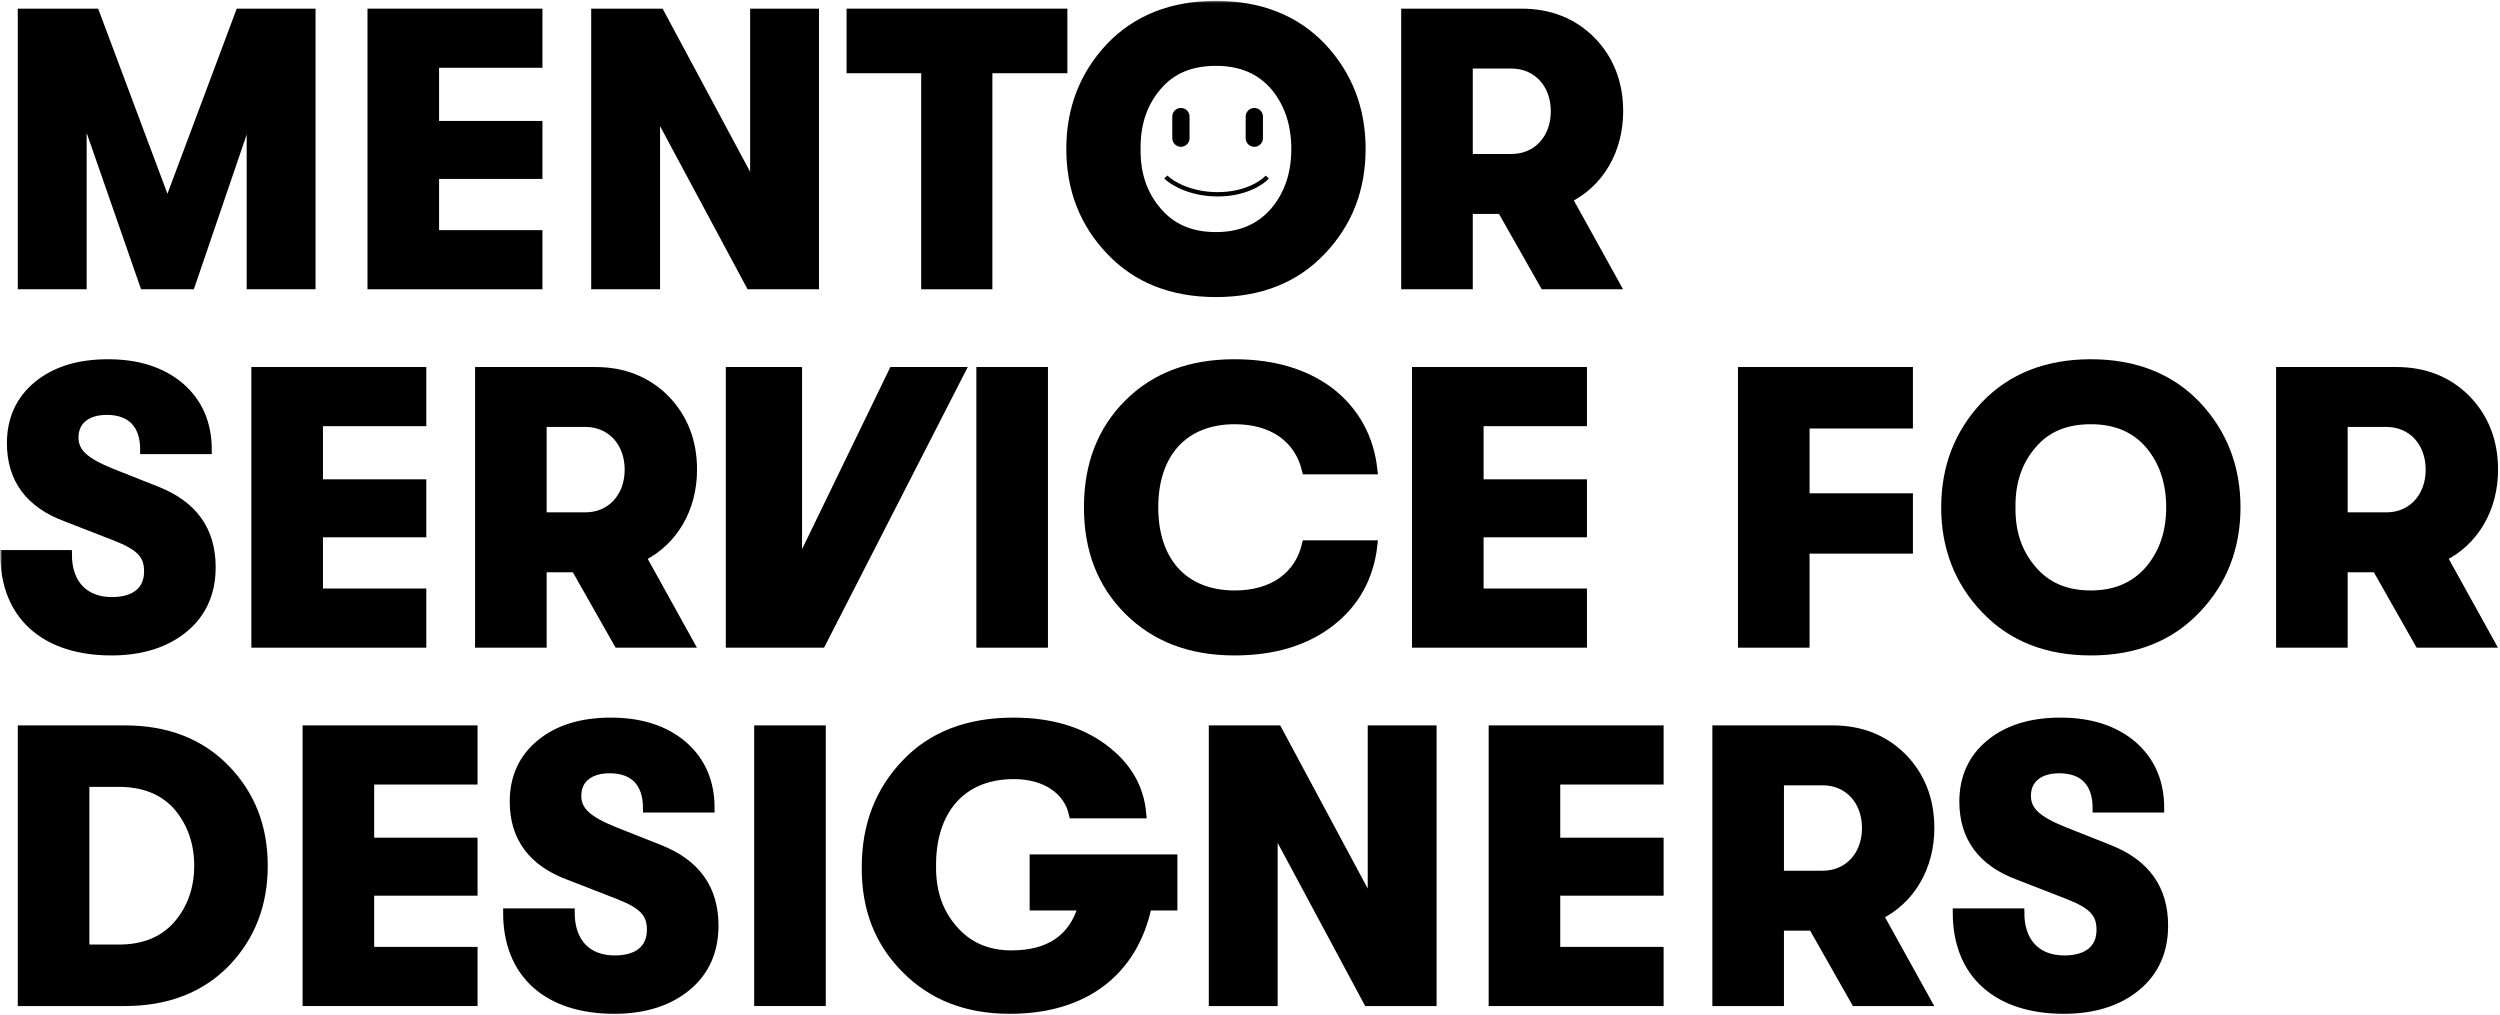<svg width="579" height="235" viewBox="0 0 579 235" fill="none" xmlns="http://www.w3.org/2000/svg">
<mask id="path-1-outside-1_7206_43" maskUnits="userSpaceOnUse" x="0.07" y="0.2" width="579" height="235" fill="black">
<rect fill="white" x="0.07" y="0.2" width="579" height="235"/>
<path d="M19.07 66V24.87L33.38 66H44.18L58.13 25.14V66H72.08V3H55.52L38.78 47.73L22.04 3H5.12V66H19.07Z"/>
<path d="M124.63 66V54.3H100.69V40.44H124.63V29.01H100.69V14.7H124.63V3H86.11V66H124.63Z"/>
<path d="M151.87 66V25.23L173.74 66H188.68V3H174.73V43.77L152.86 3H137.92V66H151.87Z"/>
<path d="M228.837 66V40.98V15.96H246.207V3H197.067V15.96H214.347V66H228.837Z"/>
<path d="M306.096 58.08C312.216 51.69 315.276 43.77 315.276 34.5C315.276 25.23 312.216 17.31 306.096 10.83C299.977 4.44 291.786 1.2 281.616 1.2C271.446 1.2 263.256 4.44 257.136 10.83C251.016 17.31 247.956 25.23 247.956 34.5C247.956 43.77 251.016 51.69 257.136 58.08C263.256 64.56 271.446 67.8 281.616 67.8C291.786 67.8 299.977 64.56 306.096 58.08ZM281.616 54.75C275.766 54.75 271.266 52.77 268.026 48.9C264.697 45.03 263.076 40.26 263.166 34.5C263.076 28.74 264.697 23.88 268.026 20.01C271.266 16.14 275.766 14.25 281.616 14.25C287.376 14.25 291.876 16.14 295.206 20.01C298.446 23.88 300.066 28.74 300.066 34.5C300.066 40.26 298.446 45.03 295.206 48.9C291.876 52.77 287.376 54.75 281.616 54.75Z"/>
<path d="M374.927 25.77C374.927 19.2 372.767 13.71 368.537 9.39C364.307 5.16 358.907 3 352.337 3H325.517V66H340.097V48.54H347.747L357.647 66H374.207L363.137 46.02C370.427 42.42 374.927 34.86 374.927 25.77ZM350.087 14.88C355.937 14.88 360.167 19.38 360.167 25.77C360.167 32.16 355.937 36.66 350.087 36.66H340.097V14.88H350.087Z"/>
<path d="M25.82 150.8C32.75 150.8 38.42 149 42.65 145.49C46.88 141.98 48.95 137.21 48.95 131.36C48.95 122.81 44.72 116.96 36.26 113.63L25.82 109.49C19.61 106.97 17.18 104.81 17.18 101.3C17.18 97.43 20.06 95.09 24.74 95.09C30.41 95.09 33.47 98.33 33.47 104.18H48.05C48.05 98.15 45.98 93.29 41.75 89.6C37.52 86 31.94 84.2 25.01 84.2C18.17 84.2 12.77 85.91 8.72 89.24C4.67 92.57 2.6 97.07 2.6 102.65C2.6 110.93 6.83 116.69 15.38 119.84L26.72 124.25C32.48 126.5 34.37 128.48 34.37 132.35C34.37 136.76 31.31 139.28 25.91 139.28C19.52 139.28 15.65 135.23 15.65 128.39H1.07C1.07 142.52 10.34 150.8 25.82 150.8Z"/>
<path d="M97.735 149V137.3H73.795V123.44H97.735V112.01H73.795V97.7H97.735V86H59.215V149H97.735Z"/>
<path d="M160.435 108.77C160.435 102.2 158.275 96.71 154.045 92.39C149.815 88.16 144.415 86 137.845 86H111.025V149H125.605V131.54H133.255L143.155 149H159.715L148.645 129.02C155.935 125.42 160.435 117.86 160.435 108.77ZM135.595 97.88C141.445 97.88 145.675 102.38 145.675 108.77C145.675 115.16 141.445 119.66 135.595 119.66H125.605V97.88H135.595Z"/>
<path d="M190.247 149L222.5 86H206.84L184.757 131.54V86H169.097V149H190.247Z"/>
<path d="M241.705 149V86H227.125V149H241.705Z"/>
<path d="M285.882 150.8C294.972 150.8 302.442 148.55 308.202 144.05C313.872 139.64 317.202 133.61 318.012 126.14H302.532C300.822 133.34 294.882 137.75 285.972 137.75C274.182 137.75 267.252 130.01 267.252 117.5C267.252 104.99 274.182 97.25 285.972 97.25C294.882 97.25 300.822 101.66 302.532 108.86H318.012C317.202 101.39 313.872 95.36 308.202 90.86C302.442 86.45 294.972 84.2 285.882 84.2C275.712 84.2 267.522 87.26 261.312 93.47C255.102 99.68 252.042 107.69 252.042 117.5C252.042 127.31 255.102 135.23 261.312 141.44C267.522 147.65 275.712 150.8 285.882 150.8Z"/>
<path d="M366.54 149V137.3H342.6V123.44H366.54V112.01H342.6V97.7H366.54V86H328.02V149H366.54Z"/>
<path d="M418.094 149V127.22H442.034V115.25H418.094V98.24H442.034V86H403.514V149H418.094Z"/>
<path d="M508.72 141.08C514.84 134.69 517.9 126.77 517.9 117.5C517.9 108.23 514.84 100.31 508.72 93.83C502.6 87.44 494.41 84.2 484.24 84.2C474.07 84.2 465.88 87.44 459.76 93.83C453.64 100.31 450.58 108.23 450.58 117.5C450.58 126.77 453.64 134.69 459.76 141.08C465.88 147.56 474.07 150.8 484.24 150.8C494.41 150.8 502.6 147.56 508.72 141.08ZM484.24 137.75C478.39 137.75 473.89 135.77 470.65 131.9C467.32 128.03 465.7 123.26 465.79 117.5C465.7 111.74 467.32 106.88 470.65 103.01C473.89 99.14 478.39 97.25 484.24 97.25C490 97.25 494.5 99.14 497.83 103.01C501.07 106.88 502.69 111.74 502.69 117.5C502.69 123.26 501.07 128.03 497.83 131.9C494.5 135.77 490 137.75 484.24 137.75Z"/>
<path d="M577.55 108.77C577.55 102.2 575.39 96.71 571.16 92.39C566.93 88.16 561.53 86 554.96 86H528.14V149H542.72V131.54H550.37L560.27 149H576.83L565.76 129.02C573.05 125.42 577.55 117.86 577.55 108.77ZM552.71 97.88C558.56 97.88 562.79 102.38 562.79 108.77C562.79 115.16 558.56 119.66 552.71 119.66H542.72V97.88H552.71Z"/>
<path d="M28.88 232C38.69 232 46.52 228.94 52.37 222.91C58.13 216.88 61.01 209.41 61.01 200.5C61.01 191.59 58.13 184.12 52.28 178.09C46.43 172.06 38.69 169 28.88 169H5.12V232H28.88ZM19.7 181.24H27.53C33.38 181.24 37.97 183.13 41.21 186.82C44.36 190.6 45.98 195.19 45.98 200.5C45.98 205.81 44.36 210.4 41.21 214.09C37.97 217.87 33.38 219.76 27.53 219.76H19.7V181.24Z"/>
<path d="M109.6 232V220.3H85.66V206.44H109.6V195.01H85.66V180.7H109.6V169H71.081V232H109.6Z"/>
<path d="M142.272 233.8C149.202 233.8 154.872 232 159.102 228.49C163.332 224.98 165.402 220.21 165.402 214.36C165.402 205.81 161.172 199.96 152.712 196.63L142.272 192.49C136.062 189.97 133.632 187.81 133.632 184.3C133.632 180.43 136.512 178.09 141.192 178.09C146.862 178.09 149.922 181.33 149.922 187.18H164.502C164.502 181.15 162.432 176.29 158.202 172.6C153.972 169 148.392 167.2 141.462 167.2C134.622 167.2 129.222 168.91 125.172 172.24C121.122 175.57 119.052 180.07 119.052 185.65C119.052 193.93 123.282 199.69 131.832 202.84L143.172 207.25C148.932 209.5 150.822 211.48 150.822 215.35C150.822 219.76 147.762 222.28 142.362 222.28C135.972 222.28 132.102 218.23 132.102 211.39H117.522C117.522 225.52 126.792 233.8 142.272 233.8Z"/>
<path d="M190.247 232V169H175.667V232H190.247Z"/>
<path d="M239.463 198.88V209.86H250.713C248.553 217.33 243.063 221.11 234.243 221.11C228.663 221.11 224.163 219.13 220.833 215.26C217.413 211.39 215.703 206.53 215.793 200.5C215.703 187.99 222.453 179.44 234.783 179.44C242.253 179.44 247.383 183.13 248.553 188.53H264.483C263.943 182.32 260.973 177.28 255.483 173.23C249.993 169.18 243.063 167.2 234.693 167.2C224.163 167.2 215.793 170.44 209.763 176.83C203.643 183.22 200.583 191.23 200.583 200.77C200.493 210.4 203.553 218.23 209.763 224.44C215.883 230.65 223.893 233.8 233.883 233.8C251.163 233.8 262.503 225.07 265.743 209.86H271.683V198.88H239.463Z"/>
<path d="M294.906 232V191.23L316.776 232H331.716V169H317.766V209.77L295.896 169H280.956V232H294.906Z"/>
<path d="M384.294 232V220.3H360.354V206.44H384.294V195.01H360.354V180.7H384.294V169H345.774V232H384.294Z"/>
<path d="M446.994 191.77C446.994 185.2 444.834 179.71 440.604 175.39C436.374 171.16 430.974 169 424.404 169H397.584V232H412.164V214.54H419.814L429.714 232H446.274L435.204 212.02C442.494 208.42 446.994 200.86 446.994 191.77ZM422.154 180.88C428.004 180.88 432.234 185.38 432.234 191.77C432.234 198.16 428.004 202.66 422.154 202.66H412.164V180.88H422.154Z"/>
<path d="M478.004 233.8C484.934 233.8 490.603 232 494.833 228.49C499.064 224.98 501.134 220.21 501.134 214.36C501.134 205.81 496.904 199.96 488.444 196.63L478.004 192.49C471.794 189.97 469.363 187.81 469.363 184.3C469.363 180.43 472.244 178.09 476.924 178.09C482.594 178.09 485.654 181.33 485.654 187.18H500.234C500.234 181.15 498.164 176.29 493.934 172.6C489.703 169 484.124 167.2 477.194 167.2C470.354 167.2 464.953 168.91 460.904 172.24C456.854 175.57 454.784 180.07 454.784 185.65C454.784 193.93 459.014 199.69 467.564 202.84L478.904 207.25C484.664 209.5 486.553 211.48 486.553 215.35C486.553 219.76 483.493 222.28 478.094 222.28C471.703 222.28 467.833 218.23 467.833 211.39H453.254C453.254 225.52 462.523 233.8 478.004 233.8Z"/>
</mask>
<path d="M19.07 66V24.87L33.38 66H44.18L58.13 25.14V66H72.08V3H55.52L38.78 47.73L22.04 3H5.12V66H19.07Z" fill="black"/>
<path d="M124.63 66V54.3H100.69V40.44H124.63V29.01H100.69V14.7H124.63V3H86.11V66H124.63Z" fill="black"/>
<path d="M151.87 66V25.23L173.74 66H188.68V3H174.73V43.77L152.86 3H137.92V66H151.87Z" fill="black"/>
<path d="M228.837 66V40.98V15.96H246.207V3H197.067V15.96H214.347V66H228.837Z" fill="black"/>
<path d="M306.096 58.08C312.216 51.69 315.276 43.77 315.276 34.5C315.276 25.23 312.216 17.31 306.096 10.83C299.977 4.44 291.786 1.2 281.616 1.2C271.446 1.2 263.256 4.44 257.136 10.83C251.016 17.31 247.956 25.23 247.956 34.5C247.956 43.77 251.016 51.69 257.136 58.08C263.256 64.56 271.446 67.8 281.616 67.8C291.786 67.8 299.977 64.56 306.096 58.08ZM281.616 54.75C275.766 54.75 271.266 52.77 268.026 48.9C264.697 45.03 263.076 40.26 263.166 34.5C263.076 28.74 264.697 23.88 268.026 20.01C271.266 16.14 275.766 14.25 281.616 14.25C287.376 14.25 291.876 16.14 295.206 20.01C298.446 23.88 300.066 28.74 300.066 34.5C300.066 40.26 298.446 45.03 295.206 48.9C291.876 52.77 287.376 54.75 281.616 54.75Z" fill="black"/>
<path d="M374.927 25.77C374.927 19.2 372.767 13.71 368.537 9.39C364.307 5.16 358.907 3 352.337 3H325.517V66H340.097V48.54H347.747L357.647 66H374.207L363.137 46.02C370.427 42.42 374.927 34.86 374.927 25.77ZM350.087 14.88C355.937 14.88 360.167 19.38 360.167 25.77C360.167 32.16 355.937 36.66 350.087 36.66H340.097V14.88H350.087Z" fill="black"/>
<path d="M25.82 150.8C32.75 150.8 38.42 149 42.65 145.49C46.88 141.98 48.95 137.21 48.95 131.36C48.95 122.81 44.72 116.96 36.26 113.63L25.82 109.49C19.61 106.97 17.18 104.81 17.18 101.3C17.18 97.43 20.06 95.09 24.74 95.09C30.41 95.09 33.47 98.33 33.47 104.18H48.05C48.05 98.15 45.98 93.29 41.75 89.6C37.52 86 31.94 84.2 25.01 84.2C18.17 84.2 12.77 85.91 8.72 89.24C4.67 92.57 2.6 97.07 2.6 102.65C2.6 110.93 6.83 116.69 15.38 119.84L26.72 124.25C32.48 126.5 34.37 128.48 34.37 132.35C34.37 136.76 31.31 139.28 25.91 139.28C19.52 139.28 15.65 135.23 15.65 128.39H1.07C1.07 142.52 10.34 150.8 25.82 150.8Z" fill="black"/>
<path d="M97.735 149V137.3H73.795V123.44H97.735V112.01H73.795V97.7H97.735V86H59.215V149H97.735Z" fill="black"/>
<path d="M160.435 108.77C160.435 102.2 158.275 96.71 154.045 92.39C149.815 88.16 144.415 86 137.845 86H111.025V149H125.605V131.54H133.255L143.155 149H159.715L148.645 129.02C155.935 125.42 160.435 117.86 160.435 108.77ZM135.595 97.88C141.445 97.88 145.675 102.38 145.675 108.77C145.675 115.16 141.445 119.66 135.595 119.66H125.605V97.88H135.595Z" fill="black"/>
<path d="M190.247 149L222.5 86H206.84L184.757 131.54V86H169.097V149H190.247Z" fill="black"/>
<path d="M241.705 149V86H227.125V149H241.705Z" fill="black"/>
<path d="M285.882 150.8C294.972 150.8 302.442 148.55 308.202 144.05C313.872 139.64 317.202 133.61 318.012 126.14H302.532C300.822 133.34 294.882 137.75 285.972 137.75C274.182 137.75 267.252 130.01 267.252 117.5C267.252 104.99 274.182 97.25 285.972 97.25C294.882 97.25 300.822 101.66 302.532 108.86H318.012C317.202 101.39 313.872 95.36 308.202 90.86C302.442 86.45 294.972 84.2 285.882 84.2C275.712 84.2 267.522 87.26 261.312 93.47C255.102 99.68 252.042 107.69 252.042 117.5C252.042 127.31 255.102 135.23 261.312 141.44C267.522 147.65 275.712 150.8 285.882 150.8Z" fill="black"/>
<path d="M366.54 149V137.3H342.6V123.44H366.54V112.01H342.6V97.7H366.54V86H328.02V149H366.54Z" fill="black"/>
<path d="M418.094 149V127.22H442.034V115.25H418.094V98.24H442.034V86H403.514V149H418.094Z" fill="black"/>
<path d="M508.72 141.08C514.84 134.69 517.9 126.77 517.9 117.5C517.9 108.23 514.84 100.31 508.72 93.83C502.6 87.44 494.41 84.2 484.24 84.2C474.07 84.2 465.88 87.44 459.76 93.83C453.64 100.31 450.58 108.23 450.58 117.5C450.58 126.77 453.64 134.69 459.76 141.08C465.88 147.56 474.07 150.8 484.24 150.8C494.41 150.8 502.6 147.56 508.72 141.08ZM484.24 137.75C478.39 137.75 473.89 135.77 470.65 131.9C467.32 128.03 465.7 123.26 465.79 117.5C465.7 111.74 467.32 106.88 470.65 103.01C473.89 99.14 478.39 97.25 484.24 97.25C490 97.25 494.5 99.14 497.83 103.01C501.07 106.88 502.69 111.74 502.69 117.5C502.69 123.26 501.07 128.03 497.83 131.9C494.5 135.77 490 137.75 484.24 137.75Z" fill="black"/>
<path d="M577.55 108.77C577.55 102.2 575.39 96.71 571.16 92.39C566.93 88.16 561.53 86 554.96 86H528.14V149H542.72V131.54H550.37L560.27 149H576.83L565.76 129.02C573.05 125.42 577.55 117.86 577.55 108.77ZM552.71 97.88C558.56 97.88 562.79 102.38 562.79 108.77C562.79 115.16 558.56 119.66 552.71 119.66H542.72V97.88H552.71Z" fill="black"/>
<path d="M28.88 232C38.69 232 46.52 228.94 52.37 222.91C58.13 216.88 61.01 209.41 61.01 200.5C61.01 191.59 58.13 184.12 52.28 178.09C46.43 172.06 38.69 169 28.88 169H5.12V232H28.88ZM19.7 181.24H27.53C33.38 181.24 37.97 183.13 41.21 186.82C44.36 190.6 45.98 195.19 45.98 200.5C45.98 205.81 44.36 210.4 41.21 214.09C37.97 217.87 33.38 219.76 27.53 219.76H19.7V181.24Z" fill="black"/>
<path d="M109.6 232V220.3H85.66V206.44H109.6V195.01H85.66V180.7H109.6V169H71.081V232H109.6Z" fill="black"/>
<path d="M142.272 233.8C149.202 233.8 154.872 232 159.102 228.49C163.332 224.98 165.402 220.21 165.402 214.36C165.402 205.81 161.172 199.96 152.712 196.63L142.272 192.49C136.062 189.97 133.632 187.81 133.632 184.3C133.632 180.43 136.512 178.09 141.192 178.09C146.862 178.09 149.922 181.33 149.922 187.18H164.502C164.502 181.15 162.432 176.29 158.202 172.6C153.972 169 148.392 167.2 141.462 167.2C134.622 167.2 129.222 168.91 125.172 172.24C121.122 175.57 119.052 180.07 119.052 185.65C119.052 193.93 123.282 199.69 131.832 202.84L143.172 207.25C148.932 209.5 150.822 211.48 150.822 215.35C150.822 219.76 147.762 222.28 142.362 222.28C135.972 222.28 132.102 218.23 132.102 211.39H117.522C117.522 225.52 126.792 233.8 142.272 233.8Z" fill="black"/>
<path d="M190.247 232V169H175.667V232H190.247Z" fill="black"/>
<path d="M239.463 198.88V209.86H250.713C248.553 217.33 243.063 221.11 234.243 221.11C228.663 221.11 224.163 219.13 220.833 215.26C217.413 211.39 215.703 206.53 215.793 200.5C215.703 187.99 222.453 179.44 234.783 179.44C242.253 179.44 247.383 183.13 248.553 188.53H264.483C263.943 182.32 260.973 177.28 255.483 173.23C249.993 169.18 243.063 167.2 234.693 167.2C224.163 167.2 215.793 170.44 209.763 176.83C203.643 183.22 200.583 191.23 200.583 200.77C200.493 210.4 203.553 218.23 209.763 224.44C215.883 230.65 223.893 233.8 233.883 233.8C251.163 233.8 262.503 225.07 265.743 209.86H271.683V198.88H239.463Z" fill="black"/>
<path d="M294.906 232V191.23L316.776 232H331.716V169H317.766V209.77L295.896 169H280.956V232H294.906Z" fill="black"/>
<path d="M384.294 232V220.3H360.354V206.44H384.294V195.01H360.354V180.7H384.294V169H345.774V232H384.294Z" fill="black"/>
<path d="M446.994 191.77C446.994 185.2 444.834 179.71 440.604 175.39C436.374 171.16 430.974 169 424.404 169H397.584V232H412.164V214.54H419.814L429.714 232H446.274L435.204 212.02C442.494 208.42 446.994 200.86 446.994 191.77ZM422.154 180.88C428.004 180.88 432.234 185.38 432.234 191.77C432.234 198.16 428.004 202.66 422.154 202.66H412.164V180.88H422.154Z" fill="black"/>
<path d="M478.004 233.8C484.934 233.8 490.603 232 494.833 228.49C499.064 224.98 501.134 220.21 501.134 214.36C501.134 205.81 496.904 199.96 488.444 196.63L478.004 192.49C471.794 189.97 469.363 187.81 469.363 184.3C469.363 180.43 472.244 178.09 476.924 178.09C482.594 178.09 485.654 181.33 485.654 187.18H500.234C500.234 181.15 498.164 176.29 493.934 172.6C489.703 169 484.124 167.2 477.194 167.2C470.354 167.2 464.953 168.91 460.904 172.24C456.854 175.57 454.784 180.07 454.784 185.65C454.784 193.93 459.014 199.69 467.564 202.84L478.904 207.25C484.664 209.5 486.553 211.48 486.553 215.35C486.553 219.76 483.493 222.28 478.094 222.28C471.703 222.28 467.833 218.23 467.833 211.39H453.254C453.254 225.52 462.523 233.8 478.004 233.8Z" fill="black"/>
<path d="M19.07 66V24.87L33.38 66H44.18L58.13 25.14V66H72.08V3H55.52L38.78 47.73L22.04 3H5.12V66H19.07Z" stroke="black" stroke-width="2" mask="url(#path-1-outside-1_7206_43)"/>
<path d="M124.63 66V54.3H100.69V40.44H124.63V29.01H100.69V14.7H124.63V3H86.11V66H124.63Z" stroke="black" stroke-width="2" mask="url(#path-1-outside-1_7206_43)"/>
<path d="M151.87 66V25.23L173.74 66H188.68V3H174.73V43.77L152.86 3H137.92V66H151.87Z" stroke="black" stroke-width="2" mask="url(#path-1-outside-1_7206_43)"/>
<path d="M228.837 66V40.98V15.96H246.207V3H197.067V15.96H214.347V66H228.837Z" stroke="black" stroke-width="2" mask="url(#path-1-outside-1_7206_43)"/>
<path d="M306.096 58.08C312.216 51.69 315.276 43.77 315.276 34.5C315.276 25.23 312.216 17.31 306.096 10.83C299.977 4.44 291.786 1.2 281.616 1.2C271.446 1.2 263.256 4.44 257.136 10.83C251.016 17.31 247.956 25.23 247.956 34.5C247.956 43.77 251.016 51.69 257.136 58.08C263.256 64.56 271.446 67.8 281.616 67.8C291.786 67.8 299.977 64.56 306.096 58.08ZM281.616 54.75C275.766 54.75 271.266 52.77 268.026 48.9C264.697 45.03 263.076 40.26 263.166 34.5C263.076 28.74 264.697 23.88 268.026 20.01C271.266 16.14 275.766 14.25 281.616 14.25C287.376 14.25 291.876 16.14 295.206 20.01C298.446 23.88 300.066 28.74 300.066 34.5C300.066 40.26 298.446 45.03 295.206 48.9C291.876 52.77 287.376 54.75 281.616 54.75Z" stroke="black" stroke-width="2" mask="url(#path-1-outside-1_7206_43)"/>
<path d="M374.927 25.77C374.927 19.2 372.767 13.71 368.537 9.39C364.307 5.16 358.907 3 352.337 3H325.517V66H340.097V48.54H347.747L357.647 66H374.207L363.137 46.02C370.427 42.42 374.927 34.86 374.927 25.77ZM350.087 14.88C355.937 14.88 360.167 19.38 360.167 25.77C360.167 32.16 355.937 36.66 350.087 36.66H340.097V14.88H350.087Z" stroke="black" stroke-width="2" mask="url(#path-1-outside-1_7206_43)"/>
<path d="M25.82 150.8C32.75 150.8 38.42 149 42.65 145.49C46.88 141.98 48.95 137.21 48.95 131.36C48.95 122.81 44.72 116.96 36.26 113.63L25.82 109.49C19.61 106.97 17.18 104.81 17.18 101.3C17.18 97.43 20.06 95.09 24.74 95.09C30.41 95.09 33.47 98.33 33.47 104.18H48.05C48.05 98.15 45.98 93.29 41.75 89.6C37.52 86 31.94 84.2 25.01 84.2C18.17 84.2 12.77 85.91 8.72 89.24C4.67 92.57 2.6 97.07 2.6 102.65C2.6 110.93 6.83 116.69 15.38 119.84L26.72 124.25C32.48 126.5 34.37 128.48 34.37 132.35C34.37 136.76 31.31 139.28 25.91 139.28C19.52 139.28 15.65 135.23 15.65 128.39H1.07C1.07 142.52 10.34 150.8 25.82 150.8Z" stroke="black" stroke-width="2" mask="url(#path-1-outside-1_7206_43)"/>
<path d="M97.735 149V137.3H73.795V123.44H97.735V112.01H73.795V97.7H97.735V86H59.215V149H97.735Z" stroke="black" stroke-width="2" mask="url(#path-1-outside-1_7206_43)"/>
<path d="M160.435 108.77C160.435 102.2 158.275 96.71 154.045 92.39C149.815 88.16 144.415 86 137.845 86H111.025V149H125.605V131.54H133.255L143.155 149H159.715L148.645 129.02C155.935 125.42 160.435 117.86 160.435 108.77ZM135.595 97.88C141.445 97.88 145.675 102.38 145.675 108.77C145.675 115.16 141.445 119.66 135.595 119.66H125.605V97.88H135.595Z" stroke="black" stroke-width="2" mask="url(#path-1-outside-1_7206_43)"/>
<path d="M190.247 149L222.5 86H206.84L184.757 131.54V86H169.097V149H190.247Z" stroke="black" stroke-width="2" mask="url(#path-1-outside-1_7206_43)"/>
<path d="M241.705 149V86H227.125V149H241.705Z" stroke="black" stroke-width="2" mask="url(#path-1-outside-1_7206_43)"/>
<path d="M285.882 150.8C294.972 150.8 302.442 148.55 308.202 144.05C313.872 139.64 317.202 133.61 318.012 126.14H302.532C300.822 133.34 294.882 137.75 285.972 137.75C274.182 137.75 267.252 130.01 267.252 117.5C267.252 104.99 274.182 97.25 285.972 97.25C294.882 97.25 300.822 101.66 302.532 108.86H318.012C317.202 101.39 313.872 95.36 308.202 90.86C302.442 86.45 294.972 84.2 285.882 84.2C275.712 84.2 267.522 87.26 261.312 93.47C255.102 99.68 252.042 107.69 252.042 117.5C252.042 127.31 255.102 135.23 261.312 141.44C267.522 147.65 275.712 150.8 285.882 150.8Z" stroke="black" stroke-width="2" mask="url(#path-1-outside-1_7206_43)"/>
<path d="M366.54 149V137.3H342.6V123.44H366.54V112.01H342.6V97.7H366.54V86H328.02V149H366.54Z" stroke="black" stroke-width="2" mask="url(#path-1-outside-1_7206_43)"/>
<path d="M418.094 149V127.22H442.034V115.25H418.094V98.24H442.034V86H403.514V149H418.094Z" stroke="black" stroke-width="2" mask="url(#path-1-outside-1_7206_43)"/>
<path d="M508.72 141.08C514.84 134.69 517.9 126.77 517.9 117.5C517.9 108.23 514.84 100.31 508.72 93.83C502.6 87.44 494.41 84.2 484.24 84.2C474.07 84.2 465.88 87.44 459.76 93.83C453.64 100.31 450.58 108.23 450.58 117.5C450.58 126.77 453.64 134.69 459.76 141.08C465.88 147.56 474.07 150.8 484.24 150.8C494.41 150.8 502.6 147.56 508.72 141.08ZM484.24 137.75C478.39 137.75 473.89 135.77 470.65 131.9C467.32 128.03 465.7 123.26 465.79 117.5C465.7 111.74 467.32 106.88 470.65 103.01C473.89 99.14 478.39 97.25 484.24 97.25C490 97.25 494.5 99.14 497.83 103.01C501.07 106.88 502.69 111.74 502.69 117.5C502.69 123.26 501.07 128.03 497.83 131.9C494.5 135.77 490 137.75 484.24 137.75Z" stroke="black" stroke-width="2" mask="url(#path-1-outside-1_7206_43)"/>
<path d="M577.55 108.77C577.55 102.2 575.39 96.71 571.16 92.39C566.93 88.16 561.53 86 554.96 86H528.14V149H542.72V131.54H550.37L560.27 149H576.83L565.76 129.02C573.05 125.42 577.55 117.86 577.55 108.77ZM552.71 97.88C558.56 97.88 562.79 102.38 562.79 108.77C562.79 115.16 558.56 119.66 552.71 119.66H542.72V97.88H552.71Z" stroke="black" stroke-width="2" mask="url(#path-1-outside-1_7206_43)"/>
<path d="M28.88 232C38.69 232 46.52 228.94 52.37 222.91C58.13 216.88 61.01 209.41 61.01 200.5C61.01 191.59 58.13 184.12 52.28 178.09C46.43 172.06 38.69 169 28.88 169H5.12V232H28.88ZM19.7 181.24H27.53C33.38 181.24 37.97 183.13 41.21 186.82C44.36 190.6 45.98 195.19 45.98 200.5C45.98 205.81 44.36 210.4 41.21 214.09C37.97 217.87 33.38 219.76 27.53 219.76H19.7V181.24Z" stroke="black" stroke-width="2" mask="url(#path-1-outside-1_7206_43)"/>
<path d="M109.6 232V220.3H85.66V206.44H109.6V195.01H85.66V180.7H109.6V169H71.081V232H109.6Z" stroke="black" stroke-width="2" mask="url(#path-1-outside-1_7206_43)"/>
<path d="M142.272 233.8C149.202 233.8 154.872 232 159.102 228.49C163.332 224.98 165.402 220.21 165.402 214.36C165.402 205.81 161.172 199.96 152.712 196.63L142.272 192.49C136.062 189.97 133.632 187.81 133.632 184.3C133.632 180.43 136.512 178.09 141.192 178.09C146.862 178.09 149.922 181.33 149.922 187.18H164.502C164.502 181.15 162.432 176.29 158.202 172.6C153.972 169 148.392 167.2 141.462 167.2C134.622 167.2 129.222 168.91 125.172 172.24C121.122 175.57 119.052 180.07 119.052 185.65C119.052 193.93 123.282 199.69 131.832 202.84L143.172 207.25C148.932 209.5 150.822 211.48 150.822 215.35C150.822 219.76 147.762 222.28 142.362 222.28C135.972 222.28 132.102 218.23 132.102 211.39H117.522C117.522 225.52 126.792 233.8 142.272 233.8Z" stroke="black" stroke-width="2" mask="url(#path-1-outside-1_7206_43)"/>
<path d="M190.247 232V169H175.667V232H190.247Z" stroke="black" stroke-width="2" mask="url(#path-1-outside-1_7206_43)"/>
<path d="M239.463 198.88V209.86H250.713C248.553 217.33 243.063 221.11 234.243 221.11C228.663 221.11 224.163 219.13 220.833 215.26C217.413 211.39 215.703 206.53 215.793 200.5C215.703 187.99 222.453 179.44 234.783 179.44C242.253 179.44 247.383 183.13 248.553 188.53H264.483C263.943 182.32 260.973 177.28 255.483 173.23C249.993 169.18 243.063 167.2 234.693 167.2C224.163 167.2 215.793 170.44 209.763 176.83C203.643 183.22 200.583 191.23 200.583 200.77C200.493 210.4 203.553 218.23 209.763 224.44C215.883 230.65 223.893 233.8 233.883 233.8C251.163 233.8 262.503 225.07 265.743 209.86H271.683V198.88H239.463Z" stroke="black" stroke-width="2" mask="url(#path-1-outside-1_7206_43)"/>
<path d="M294.906 232V191.23L316.776 232H331.716V169H317.766V209.77L295.896 169H280.956V232H294.906Z" stroke="black" stroke-width="2" mask="url(#path-1-outside-1_7206_43)"/>
<path d="M384.294 232V220.3H360.354V206.44H384.294V195.01H360.354V180.7H384.294V169H345.774V232H384.294Z" stroke="black" stroke-width="2" mask="url(#path-1-outside-1_7206_43)"/>
<path d="M446.994 191.77C446.994 185.2 444.834 179.71 440.604 175.39C436.374 171.16 430.974 169 424.404 169H397.584V232H412.164V214.54H419.814L429.714 232H446.274L435.204 212.02C442.494 208.42 446.994 200.86 446.994 191.77ZM422.154 180.88C428.004 180.88 432.234 185.38 432.234 191.77C432.234 198.16 428.004 202.66 422.154 202.66H412.164V180.88H422.154Z" stroke="black" stroke-width="2" mask="url(#path-1-outside-1_7206_43)"/>
<path d="M478.004 233.8C484.934 233.8 490.603 232 494.833 228.49C499.064 224.98 501.134 220.21 501.134 214.36C501.134 205.81 496.904 199.96 488.444 196.63L478.004 192.49C471.794 189.97 469.363 187.81 469.363 184.3C469.363 180.43 472.244 178.09 476.924 178.09C482.594 178.09 485.654 181.33 485.654 187.18H500.234C500.234 181.15 498.164 176.29 493.934 172.6C489.703 169 484.124 167.2 477.194 167.2C470.354 167.2 464.953 168.91 460.904 172.24C456.854 175.57 454.784 180.07 454.784 185.65C454.784 193.93 459.014 199.69 467.564 202.84L478.904 207.25C484.664 209.5 486.553 211.48 486.553 215.35C486.553 219.76 483.493 222.28 478.094 222.28C471.703 222.28 467.833 218.23 467.833 211.39H453.254C453.254 225.52 462.523 233.8 478.004 233.8Z" stroke="black" stroke-width="2" mask="url(#path-1-outside-1_7206_43)"/>
<line x1="290.5" y1="27" x2="290.5" y2="32" stroke="black" stroke-width="4" stroke-linecap="round"/>
<line x1="273.5" y1="27" x2="273.5" y2="32" stroke="black" stroke-width="4" stroke-linecap="round"/>
<path d="M270 41C271.333 42.333 275.6 45 282 45C288.4 45 292.333 42.333 293.5 41" stroke="black"/>
</svg>
